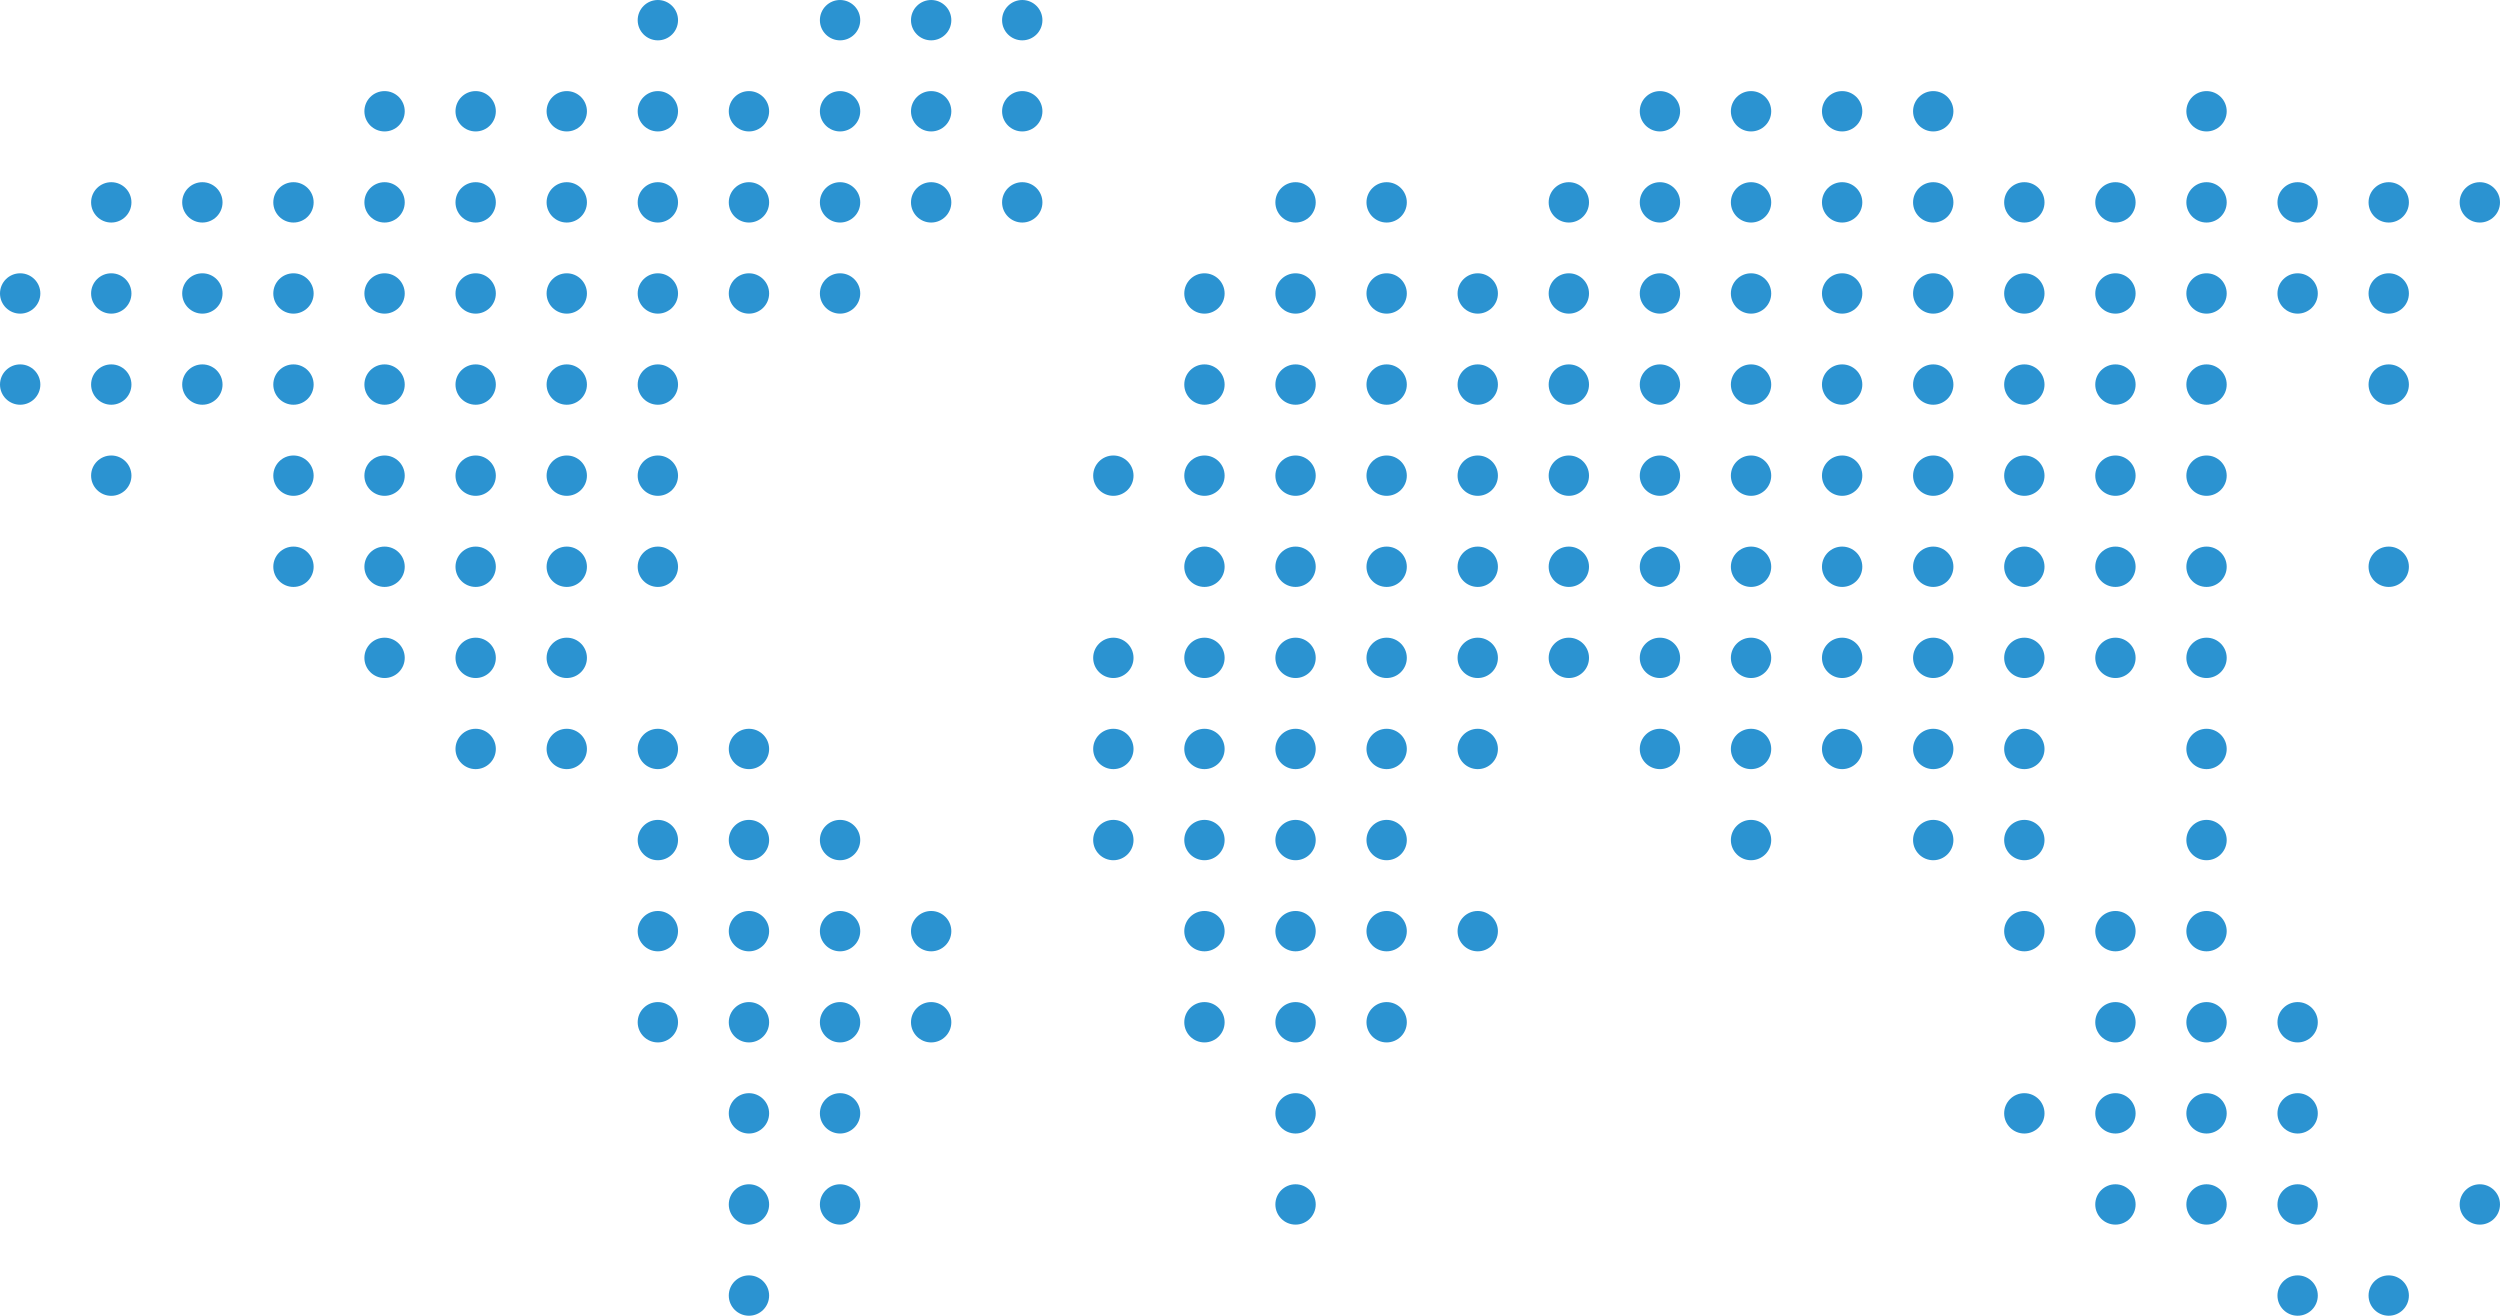 <?xml version="1.0" encoding="utf-8"?>
<!-- Generator: Adobe Illustrator 17.1.0, SVG Export Plug-In . SVG Version: 6.00 Build 0)  -->
<!DOCTYPE svg PUBLIC "-//W3C//DTD SVG 1.1//EN" "http://www.w3.org/Graphics/SVG/1.1/DTD/svg11.dtd">
<svg version="1.1" id="Ebene_1" xmlns="http://www.w3.org/2000/svg" xmlns:xlink="http://www.w3.org/1999/xlink" x="0px" y="0px"
	 width="384.2px" height="202.2px" viewBox="0 0 384.2 202.2" style="enable-background:new 0 0 384.2 202.2;" xml:space="preserve"
	>
<style type="text/css">
	.st0{fill:#2B93D1;}
</style>
<g>
	<circle class="st0" cx="101.1" cy="3.1" r="3.1"/>
	<circle class="st0" cx="101.1" cy="17.1" r="3.1"/>
	<circle class="st0" cx="101.1" cy="31.1" r="3.1"/>
	<circle class="st0" cx="101.1" cy="45.1" r="3.1"/>
	<circle class="st0" cx="101.1" cy="59.1" r="3.1"/>
	<circle class="st0" cx="101.1" cy="73.1" r="3.1"/>
	<circle class="st0" cx="101.1" cy="87.1" r="3.1"/>
	<circle class="st0" cx="101.1" cy="115.1" r="3.1"/>
	<circle class="st0" cx="101.1" cy="129.1" r="3.1"/>
	<circle class="st0" cx="101.1" cy="143.1" r="3.1"/>
	<circle class="st0" cx="101.1" cy="157.1" r="3.1"/>
	<circle class="st0" cx="87.1" cy="17.1" r="3.1"/>
	<circle class="st0" cx="87.1" cy="31.1" r="3.1"/>
	<circle class="st0" cx="87.1" cy="45.1" r="3.1"/>
	<circle class="st0" cx="87.1" cy="73.1" r="3.1"/>
	<circle class="st0" cx="87.1" cy="87.1" r="3.1"/>
	<circle class="st0" cx="87.1" cy="101.1" r="3.1"/>
	<circle class="st0" cx="87.1" cy="115.1" r="3.1"/>
	<circle class="st0" cx="73.1" cy="17.1" r="3.1"/>
	<circle class="st0" cx="73.1" cy="31.1" r="3.1"/>
	<circle class="st0" cx="73.1" cy="45.1" r="3.1"/>
	<circle class="st0" cx="73.1" cy="59.1" r="3.1"/>
	<circle class="st0" cx="73.1" cy="73.1" r="3.1"/>
	<circle class="st0" cx="73.1" cy="87.1" r="3.1"/>
	<circle class="st0" cx="73.1" cy="101.1" r="3.1"/>
	<circle class="st0" cx="73.1" cy="115.1" r="3.1"/>
	<circle class="st0" cx="59.1" cy="17.1" r="3.1"/>
	<circle class="st0" cx="59.1" cy="31.1" r="3.1"/>
	<circle class="st0" cx="59.1" cy="45.1" r="3.1"/>
	<circle class="st0" cx="59.1" cy="59.1" r="3.1"/>
	<circle class="st0" cx="59.1" cy="73.1" r="3.1"/>
	<circle class="st0" cx="59.1" cy="87.1" r="3.1"/>
	<circle class="st0" cx="59.1" cy="101.1" r="3.1"/>
	<circle class="st0" cx="45.1" cy="31.1" r="3.1"/>
	<circle class="st0" cx="45.1" cy="45.1" r="3.1"/>
	<circle class="st0" cx="45.1" cy="59.1" r="3.1"/>
	<circle class="st0" cx="45.1" cy="73.1" r="3.1"/>
	<circle class="st0" cx="45.1" cy="87.1" r="3.1"/>
	<circle class="st0" cx="31.1" cy="31.1" r="3.1"/>
	<circle class="st0" cx="31.1" cy="45.1" r="3.1"/>
	<circle class="st0" cx="31.1" cy="59.1" r="3.1"/>
	<circle class="st0" cx="17.1" cy="31.1" r="3.1"/>
	<circle class="st0" cx="17.1" cy="45.1" r="3.1"/>
	<circle class="st0" cx="17.1" cy="59.1" r="3.1"/>
	<circle class="st0" cx="3.1" cy="45.1" r="3.1"/>
	<circle class="st0" cx="3.1" cy="59.1" r="3.1"/>
	<circle class="st0" cx="115.1" cy="17.1" r="3.1"/>
	<circle class="st0" cx="115.1" cy="31.1" r="3.1"/>
	<circle class="st0" cx="115.1" cy="45.1" r="3.1"/>
	<circle class="st0" cx="115.1" cy="115.1" r="3.1"/>
	<circle class="st0" cx="115.1" cy="129.1" r="3.1"/>
	<circle class="st0" cx="115.1" cy="143.1" r="3.1"/>
	<circle class="st0" cx="115.1" cy="157.1" r="3.1"/>
	<circle class="st0" cx="115.1" cy="171.1" r="3.1"/>
	<circle class="st0" cx="115.1" cy="185.1" r="3.1"/>
	<circle class="st0" cx="129.1" cy="3.1" r="3.1"/>
	<circle class="st0" cx="129.1" cy="17.1" r="3.1"/>
	<circle class="st0" cx="129.1" cy="31.1" r="3.1"/>
	<circle class="st0" cx="129.1" cy="45.1" r="3.1"/>
	<circle class="st0" cx="129.1" cy="129.1" r="3.1"/>
	<circle class="st0" cx="129.1" cy="143.1" r="3.1"/>
	<circle class="st0" cx="129.1" cy="157.1" r="3.1"/>
	<circle class="st0" cx="129.1" cy="171.1" r="3.1"/>
	<circle class="st0" cx="129.1" cy="185.1" r="3.1"/>
	<circle class="st0" cx="143.1" cy="3.1" r="3.1"/>
	<circle class="st0" cx="143.1" cy="17.1" r="3.1"/>
	<circle class="st0" cx="143.1" cy="31.1" r="3.1"/>
	<circle class="st0" cx="143.1" cy="143.1" r="3.1"/>
	<circle class="st0" cx="143.1" cy="157.1" r="3.1"/>
	<circle class="st0" cx="157.1" cy="3.1" r="3.1"/>
	<circle class="st0" cx="157.1" cy="17.1" r="3.1"/>
	<circle class="st0" cx="157.1" cy="31.1" r="3.1"/>
	<circle class="st0" cx="171.1" cy="73.1" r="3.1"/>
	<circle class="st0" cx="171.1" cy="101.1" r="3.1"/>
	<circle class="st0" cx="171.1" cy="115.1" r="3.1"/>
	<circle class="st0" cx="171.1" cy="129.1" r="3.1"/>
	<circle class="st0" cx="185.1" cy="45.1" r="3.1"/>
	<circle class="st0" cx="185.1" cy="59.1" r="3.1"/>
	<circle class="st0" cx="185.1" cy="87.1" r="3.1"/>
	<circle class="st0" cx="185.1" cy="101.1" r="3.1"/>
	<circle class="st0" cx="185.1" cy="115.1" r="3.1"/>
	<circle class="st0" cx="185.1" cy="129.1" r="3.1"/>
	<circle class="st0" cx="185.1" cy="143.1" r="3.1"/>
	<circle class="st0" cx="185.1" cy="157.1" r="3.1"/>
	<circle class="st0" cx="199.1" cy="31.1" r="3.1"/>
	<circle class="st0" cx="199.1" cy="45.1" r="3.1"/>
	<circle class="st0" cx="199.1" cy="59.1" r="3.1"/>
	<circle class="st0" cx="199.1" cy="101.1" r="3.1"/>
	<circle class="st0" cx="199.1" cy="115.1" r="3.1"/>
	<circle class="st0" cx="199.1" cy="129.1" r="3.1"/>
	<circle class="st0" cx="199.1" cy="143.1" r="3.1"/>
	<circle class="st0" cx="199.1" cy="157.1" r="3.1"/>
	<circle class="st0" cx="199.1" cy="171.1" r="3.1"/>
	<circle class="st0" cx="199.1" cy="185.1" r="3.1"/>
	<circle class="st0" cx="213.1" cy="31.1" r="3.1"/>
	<circle class="st0" cx="213.1" cy="45.1" r="3.1"/>
	<circle class="st0" cx="213.1" cy="59.1" r="3.1"/>
	<circle class="st0" cx="213.1" cy="73.1" r="3.1"/>
	<circle class="st0" cx="213.1" cy="87.1" r="3.1"/>
	<circle class="st0" cx="213.1" cy="101.1" r="3.1"/>
	<circle class="st0" cx="213.1" cy="115.1" r="3.1"/>
	<circle class="st0" cx="213.1" cy="129.1" r="3.1"/>
	<circle class="st0" cx="213.1" cy="143.1" r="3.1"/>
	<circle class="st0" cx="213.1" cy="157.1" r="3.1"/>
	<circle class="st0" cx="227.1" cy="45.1" r="3.1"/>
	<circle class="st0" cx="227.1" cy="59.1" r="3.1"/>
	<circle class="st0" cx="227.1" cy="73.1" r="3.1"/>
	<circle class="st0" cx="227.1" cy="87.1" r="3.1"/>
	<circle class="st0" cx="227.1" cy="101.1" r="3.1"/>
	<circle class="st0" cx="227.1" cy="115.1" r="3.1"/>
	<circle class="st0" cx="241.1" cy="31.1" r="3.1"/>
	<circle class="st0" cx="241.1" cy="45.1" r="3.1"/>
	<circle class="st0" cx="241.1" cy="59.1" r="3.1"/>
	<circle class="st0" cx="241.1" cy="73.1" r="3.1"/>
	<circle class="st0" cx="241.1" cy="87.1" r="3.1"/>
	<circle class="st0" cx="241.1" cy="101.1" r="3.1"/>
	<circle class="st0" cx="255.1" cy="31.1" r="3.1"/>
	<circle class="st0" cx="255.1" cy="45.1" r="3.1"/>
	<circle class="st0" cx="255.1" cy="59.1" r="3.1"/>
	<circle class="st0" cx="255.1" cy="73.1" r="3.1"/>
	<circle class="st0" cx="255.1" cy="87.1" r="3.1"/>
	<circle class="st0" cx="255.1" cy="101.1" r="3.1"/>
	<circle class="st0" cx="255.1" cy="115.1" r="3.1"/>
	<circle class="st0" cx="269.1" cy="31.1" r="3.1"/>
	<circle class="st0" cx="269.1" cy="45.1" r="3.1"/>
	<circle class="st0" cx="269.1" cy="59.1" r="3.1"/>
	<circle class="st0" cx="269.1" cy="73.1" r="3.1"/>
	<circle class="st0" cx="269.1" cy="87.1" r="3.1"/>
	<circle class="st0" cx="269.1" cy="101.1" r="3.1"/>
	<circle class="st0" cx="269.1" cy="115.1" r="3.1"/>
	<circle class="st0" cx="269.1" cy="129.1" r="3.1"/>
	<circle class="st0" cx="283.1" cy="31.1" r="3.1"/>
	<circle class="st0" cx="283.1" cy="45.1" r="3.1"/>
	<circle class="st0" cx="283.1" cy="59.1" r="3.1"/>
	<circle class="st0" cx="283.1" cy="73.1" r="3.1"/>
	<circle class="st0" cx="283.1" cy="87.1" r="3.1"/>
	<circle class="st0" cx="283.1" cy="101.1" r="3.1"/>
	<circle class="st0" cx="283.1" cy="115.1" r="3.1"/>
	<circle class="st0" cx="297.1" cy="17.1" r="3.1"/>
	<circle class="st0" cx="297.1" cy="31.1" r="3.1"/>
	<circle class="st0" cx="297.1" cy="45.1" r="3.1"/>
	<circle class="st0" cx="297.1" cy="59.1" r="3.1"/>
	<circle class="st0" cx="297.1" cy="73.1" r="3.1"/>
	<circle class="st0" cx="297.1" cy="87.1" r="3.1"/>
	<circle class="st0" cx="297.1" cy="101.1" r="3.1"/>
	<circle class="st0" cx="297.1" cy="115.1" r="3.1"/>
	<circle class="st0" cx="297.1" cy="129.1" r="3.1"/>
	<circle class="st0" cx="311.1" cy="31.1" r="3.1"/>
	<circle class="st0" cx="311.1" cy="45.1" r="3.1"/>
	<circle class="st0" cx="311.1" cy="59.1" r="3.1"/>
	<circle class="st0" cx="311.1" cy="73.1" r="3.1"/>
	<circle class="st0" cx="311.1" cy="87.1" r="3.1"/>
	<circle class="st0" cx="311.1" cy="101.1" r="3.1"/>
	<circle class="st0" cx="311.1" cy="115.1" r="3.1"/>
	<circle class="st0" cx="311.1" cy="129.1" r="3.1"/>
	<circle class="st0" cx="311.1" cy="143.1" r="3.1"/>
	<circle class="st0" cx="311.1" cy="171.1" r="3.1"/>
	<circle class="st0" cx="325.1" cy="31.1" r="3.1"/>
	<circle class="st0" cx="325.1" cy="45.1" r="3.1"/>
	<circle class="st0" cx="325.1" cy="59.1" r="3.1"/>
	<circle class="st0" cx="325.1" cy="73.1" r="3.1"/>
	<circle class="st0" cx="325.1" cy="87.1" r="3.1"/>
	<circle class="st0" cx="325.1" cy="101.1" r="3.1"/>
	<circle class="st0" cx="325.1" cy="157.1" r="3.1"/>
	<circle class="st0" cx="325.1" cy="171.1" r="3.1"/>
	<circle class="st0" cx="339.1" cy="17.1" r="3.1"/>
	<circle class="st0" cx="339.1" cy="31.1" r="3.1"/>
	<circle class="st0" cx="339.1" cy="45.1" r="3.1"/>
	<circle class="st0" cx="339.1" cy="59.1" r="3.1"/>
	<circle class="st0" cx="339.1" cy="73.1" r="3.1"/>
	<circle class="st0" cx="339.1" cy="87.1" r="3.1"/>
	<circle class="st0" cx="339.1" cy="101.1" r="3.1"/>
	<circle class="st0" cx="339.1" cy="115.1" r="3.1"/>
	<circle class="st0" cx="339.1" cy="129.1" r="3.1"/>
	<circle class="st0" cx="339.1" cy="143.1" r="3.1"/>
	<circle class="st0" cx="339.1" cy="157.1" r="3.1"/>
	<circle class="st0" cx="339.1" cy="171.1" r="3.1"/>
	<circle class="st0" cx="339.1" cy="185.1" r="3.1"/>
	<circle class="st0" cx="353.1" cy="31.1" r="3.1"/>
	<circle class="st0" cx="353.1" cy="45.1" r="3.1"/>
	<circle class="st0" cx="353.1" cy="157.1" r="3.1"/>
	<circle class="st0" cx="353.1" cy="171.1" r="3.1"/>
	<circle class="st0" cx="353.1" cy="185.1" r="3.1"/>
	<circle class="st0" cx="367.1" cy="31.1" r="3.1"/>
	<circle class="st0" cx="367.1" cy="45.1" r="3.1"/>
	<circle class="st0" cx="367.1" cy="59.1" r="3.1"/>
	<circle class="st0" cx="367.1" cy="199.1" r="3.1"/>
	<circle class="st0" cx="381.1" cy="31.1" r="3.1"/>
	<circle class="st0" cx="381.1" cy="185.1" r="3.1"/>
	<circle class="st0" cx="227.1" cy="143.1" r="3.1"/>
	<circle class="st0" cx="199.1" cy="87.1" r="3.1"/>
	<circle class="st0" cx="185.1" cy="73.1" r="3.1"/>
	<circle class="st0" cx="199.1" cy="73.1" r="3.1"/>
	<circle class="st0" cx="367.1" cy="87.1" r="3.1"/>
	<circle class="st0" cx="17.1" cy="73.1" r="3.1"/>
	<circle class="st0" cx="87.1" cy="59.1" r="3.1"/>
	<circle class="st0" cx="325.1" cy="185.1" r="3.1"/>
	<circle class="st0" cx="353.1" cy="199.1" r="3.1"/>
	<circle class="st0" cx="325.1" cy="143.1" r="3.1"/>
	<circle class="st0" cx="269.1" cy="17.1" r="3.1"/>
	<circle class="st0" cx="283.1" cy="17.1" r="3.1"/>
	<circle class="st0" cx="255.1" cy="17.1" r="3.1"/>
	<circle class="st0" cx="115.1" cy="199.1" r="3.1"/>
</g>
</svg>
